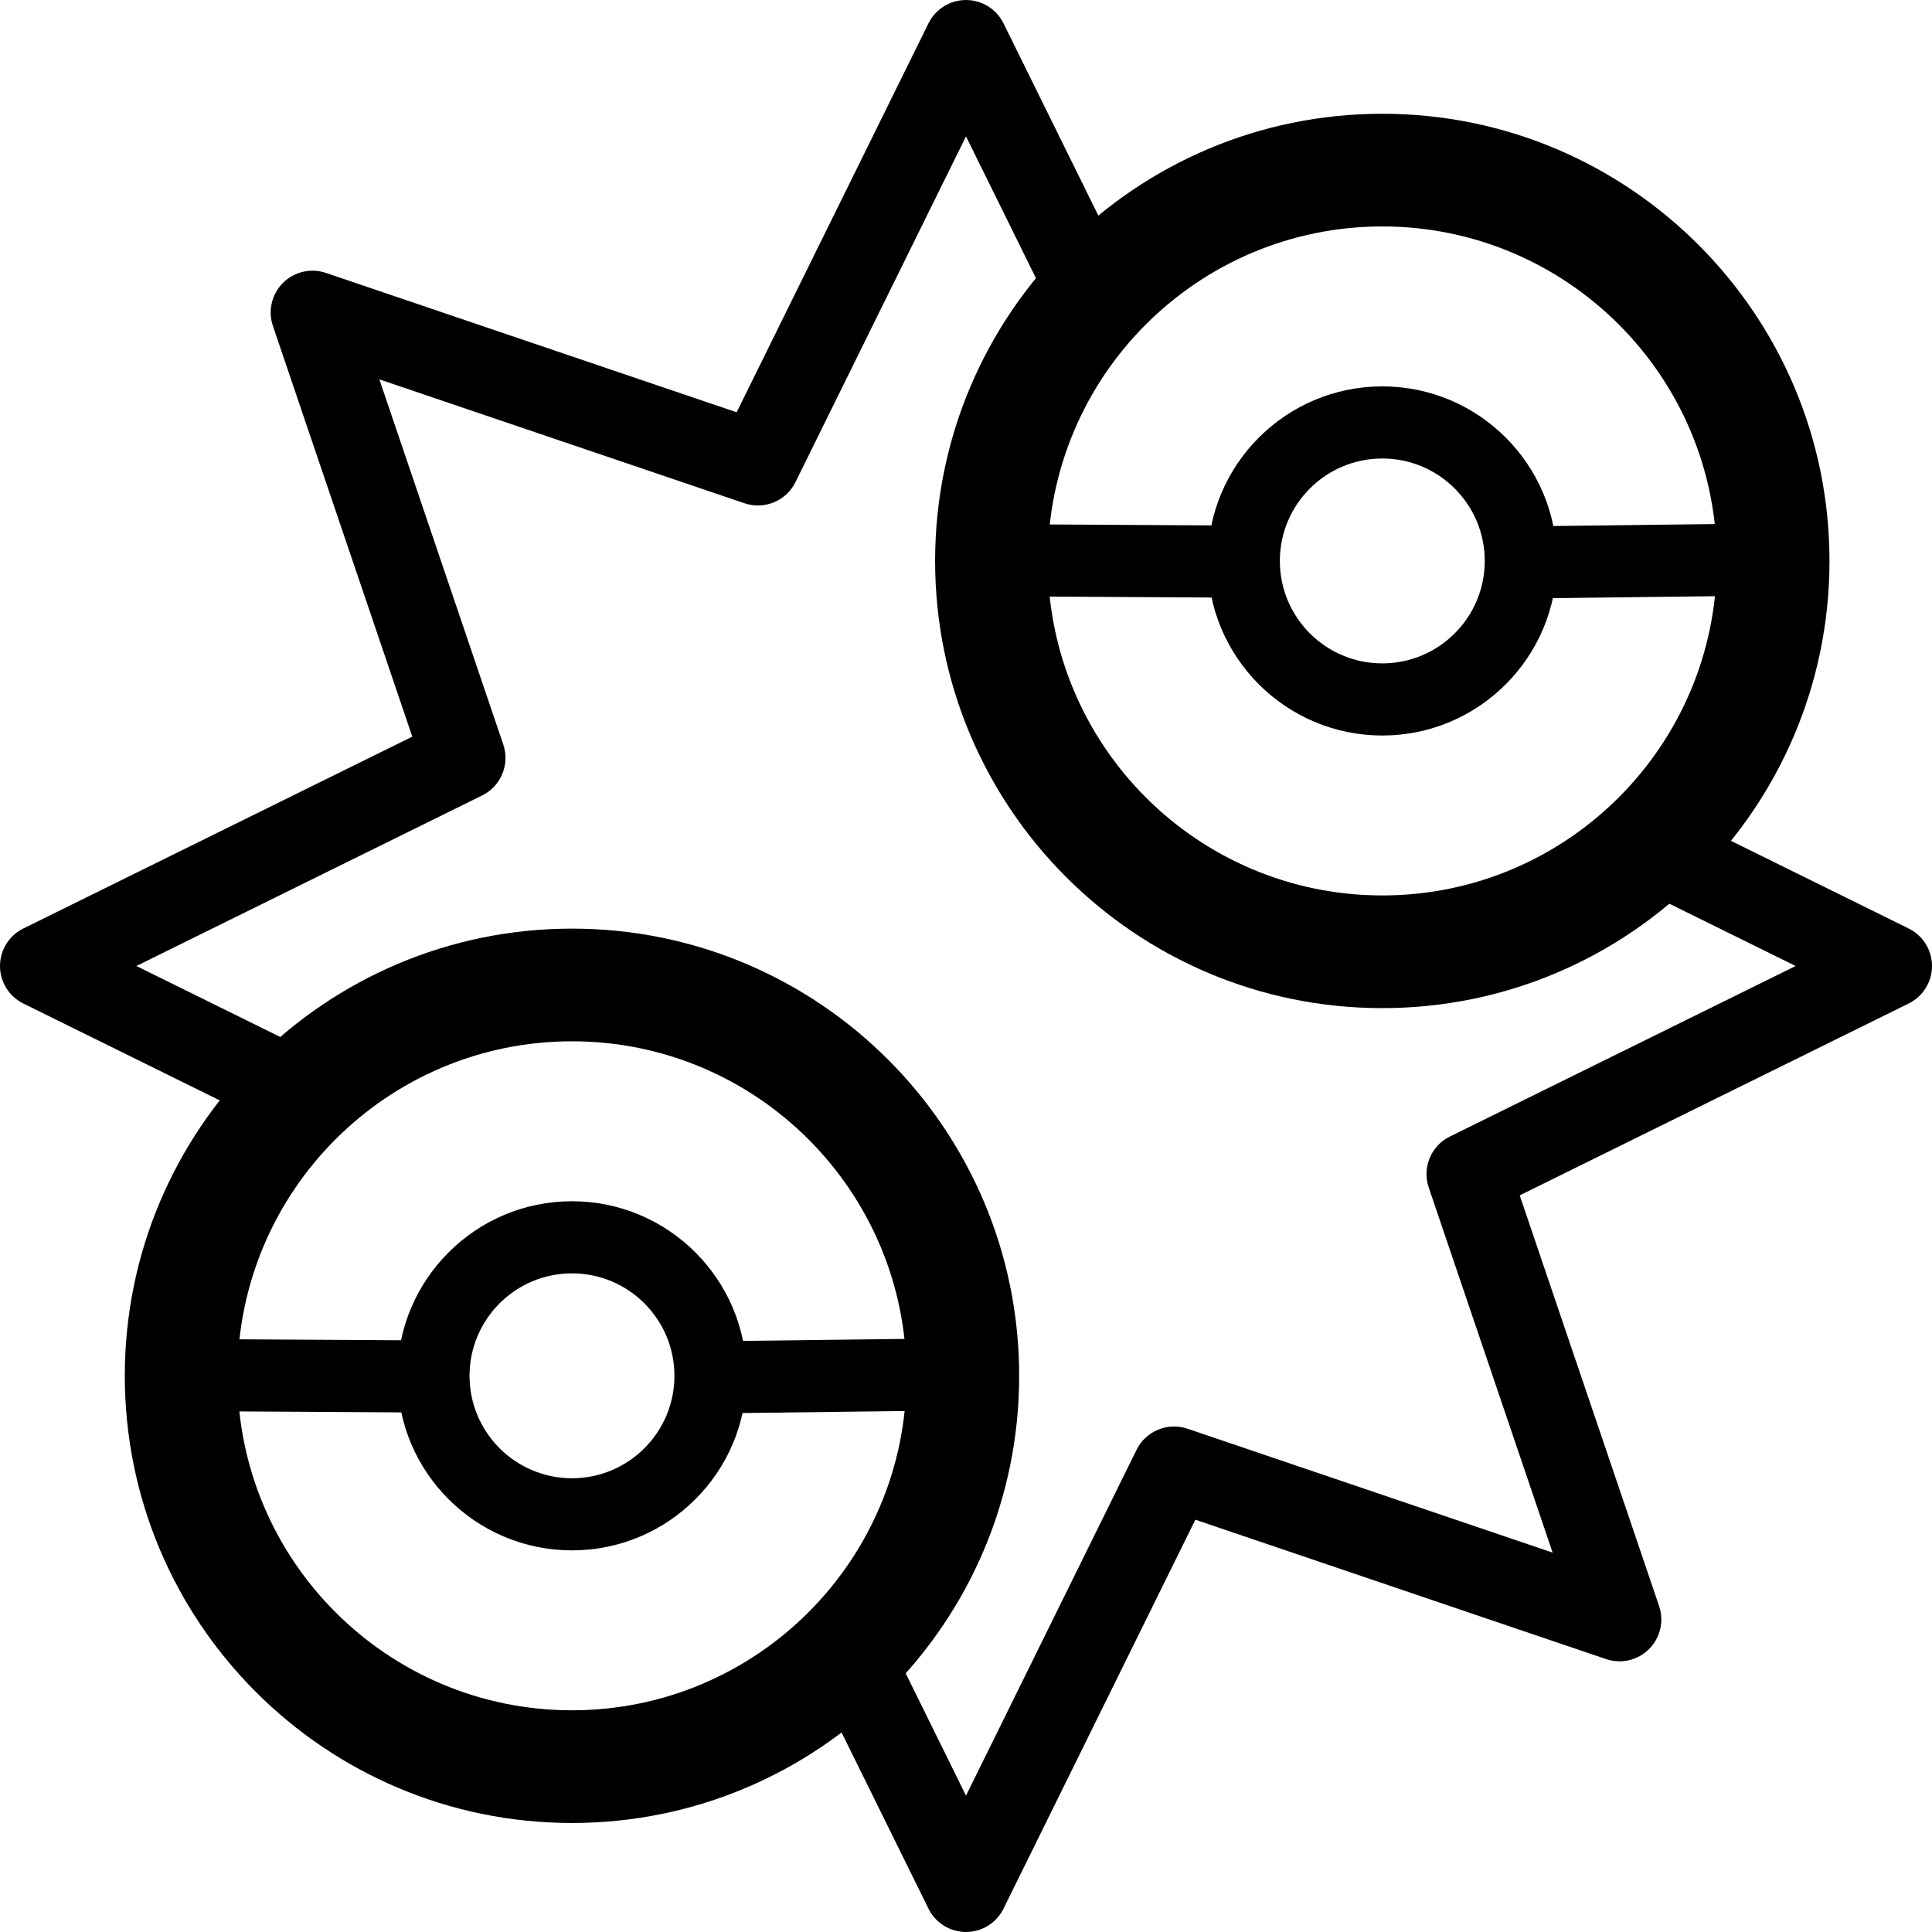 <!-- Generated by IcoMoon.io -->
<svg version="1.1" xmlns="http://www.w3.org/2000/svg" width="1200" height="1200" viewBox="0 0 1200 1200">
<title>battle</title>
<path d="M107.979 876.424l159.884 0.94c12.36 0.073 22.457-9.905 22.528-22.264s-9.905-22.457-22.264-22.528l-159.884-0.94c-12.361-0.073-22.457 9.904-22.528 22.264s9.905 22.457 22.264 22.528z"></path>
<path d="M355.27 746.113c-59.839 0-108.425 48.584-108.425 108.425s48.584 108.425 108.425 108.425c59.841 0 108.425-48.584 108.425-108.425s-48.584-108.425-108.425-108.425zM355.27 790.905c35.119 0 63.632 28.512 63.632 63.632s-28.512 63.632-63.632 63.632c-35.119 0-63.632-28.512-63.632-63.632s28.512-63.632 63.632-63.632z"></path>
<path d="M444.47 877.856l151.133-1.85c12.36-0.151 22.273-10.308 22.12-22.669s-10.31-22.273-22.669-22.12l-151.133 1.85c-12.36 0.151-22.273 10.31-22.12 22.67s10.31 22.273 22.669 22.12z"></path>
<path d="M355.27 576.782c-153.296 0-277.753 124.458-277.753 277.753s124.458 277.753 277.753 277.753c153.296 0 277.753-124.458 277.753-277.753s-124.458-277.753-277.753-277.753zM355.27 646.772c114.669 0 207.762 93.096 207.762 207.762s-93.096 207.762-207.762 207.762c-114.667 0-207.762-93.096-207.762-207.762s93.096-207.762 207.762-207.762z"></path>
<path d="M611.275 370.304l159.884 0.94c12.361 0.073 22.457-9.905 22.528-22.264s-9.905-22.457-22.264-22.528l-159.884-0.94c-12.36-0.073-22.457 9.905-22.528 22.264s9.905 22.457 22.264 22.528z"></path>
<path d="M858.57 239.988c-59.841 0-108.425 48.584-108.425 108.425s48.584 108.425 108.425 108.425c59.839 0 108.424-48.584 108.424-108.425s-48.584-108.425-108.424-108.425zM858.57 284.782c35.119 0 63.632 28.512 63.632 63.632s-28.512 63.632-63.632 63.632c-35.119 0-63.632-28.512-63.632-63.632s28.512-63.632 63.632-63.632z"></path>
<path d="M947.768 371.732l151.133-1.85c12.36-0.151 22.273-10.31 22.12-22.669s-10.308-22.273-22.669-22.12l-151.133 1.85c-12.36 0.151-22.273 10.31-22.12 22.669s10.31 22.273 22.67 22.12z"></path>
<path d="M858.57 70.659c-153.296 0-277.753 124.458-277.753 277.753s124.458 277.753 277.753 277.753c153.296 0 277.753-124.458 277.753-277.753s-124.458-277.753-277.753-277.753zM858.57 140.65c114.667 0 207.762 93.096 207.762 207.762s-93.096 207.762-207.762 207.762c-114.669 0-207.762-93.096-207.762-207.762s93.096-207.762 207.762-207.762z"></path>
<path d="M1015.416 550.731l99.885 49.268c0 0-214.785 105.941-214.785 105.941-11.689 5.766-17.296 19.301-13.107 31.643l76.964 226.788c0 0-226.788-76.964-226.788-76.964-12.342-4.188-25.877 1.418-31.643 13.107l-105.941 214.785c0 0-49.734-100.832-49.734-100.832-6.341-12.858-21.928-18.148-34.786-11.805s-18.148 21.928-11.805 34.786l73.030 148.062c4.375 8.869 13.406 14.486 23.297 14.486s18.921-5.616 23.297-14.486l119.161-241.588c0 0 255.089 86.569 255.089 86.569 9.364 3.178 19.723 0.763 26.715-6.229s9.408-17.35 6.229-26.715l-86.569-255.089c61.641-30.404 241.588-119.161 241.588-119.161 8.869-4.375 14.486-13.406 14.486-23.297s-5.616-18.921-14.486-23.297l-147.116-72.565c-12.858-6.341-28.444-1.052-34.786 11.805s-1.052 28.445 11.805 34.786z"></path>
<path d="M199.313 656.531l-114.614-56.532c75.455-37.219 214.785-105.941 214.785-105.941 11.689-5.766 17.296-19.301 13.107-31.643l-76.964-226.788c79.671 27.038 226.788 76.964 226.788 76.964 12.342 4.188 25.877-1.418 31.643-13.107 0 0 68.722-139.329 105.941-214.785 0 0 56.658 114.871 56.658 114.871 6.341 12.858 21.928 18.148 34.786 11.805s18.148-21.928 11.805-34.786l-79.956-162.098c-4.375-8.869-13.406-14.486-23.297-14.486s-18.921 5.616-23.297 14.486l-119.161 241.588c-65.087-22.089-255.089-86.569-255.089-86.569-9.364-3.178-19.723-0.763-26.715 6.229s-9.408 17.35-6.229 26.715l86.569 255.089c0 0-241.588 119.161-241.588 119.161-8.869 4.375-14.486 13.406-14.486 23.297s5.616 18.921 14.486 23.297l161.843 79.829c12.858 6.341 28.444 1.052 34.786-11.805s1.052-28.445-11.805-34.786z"></path>
</svg>
